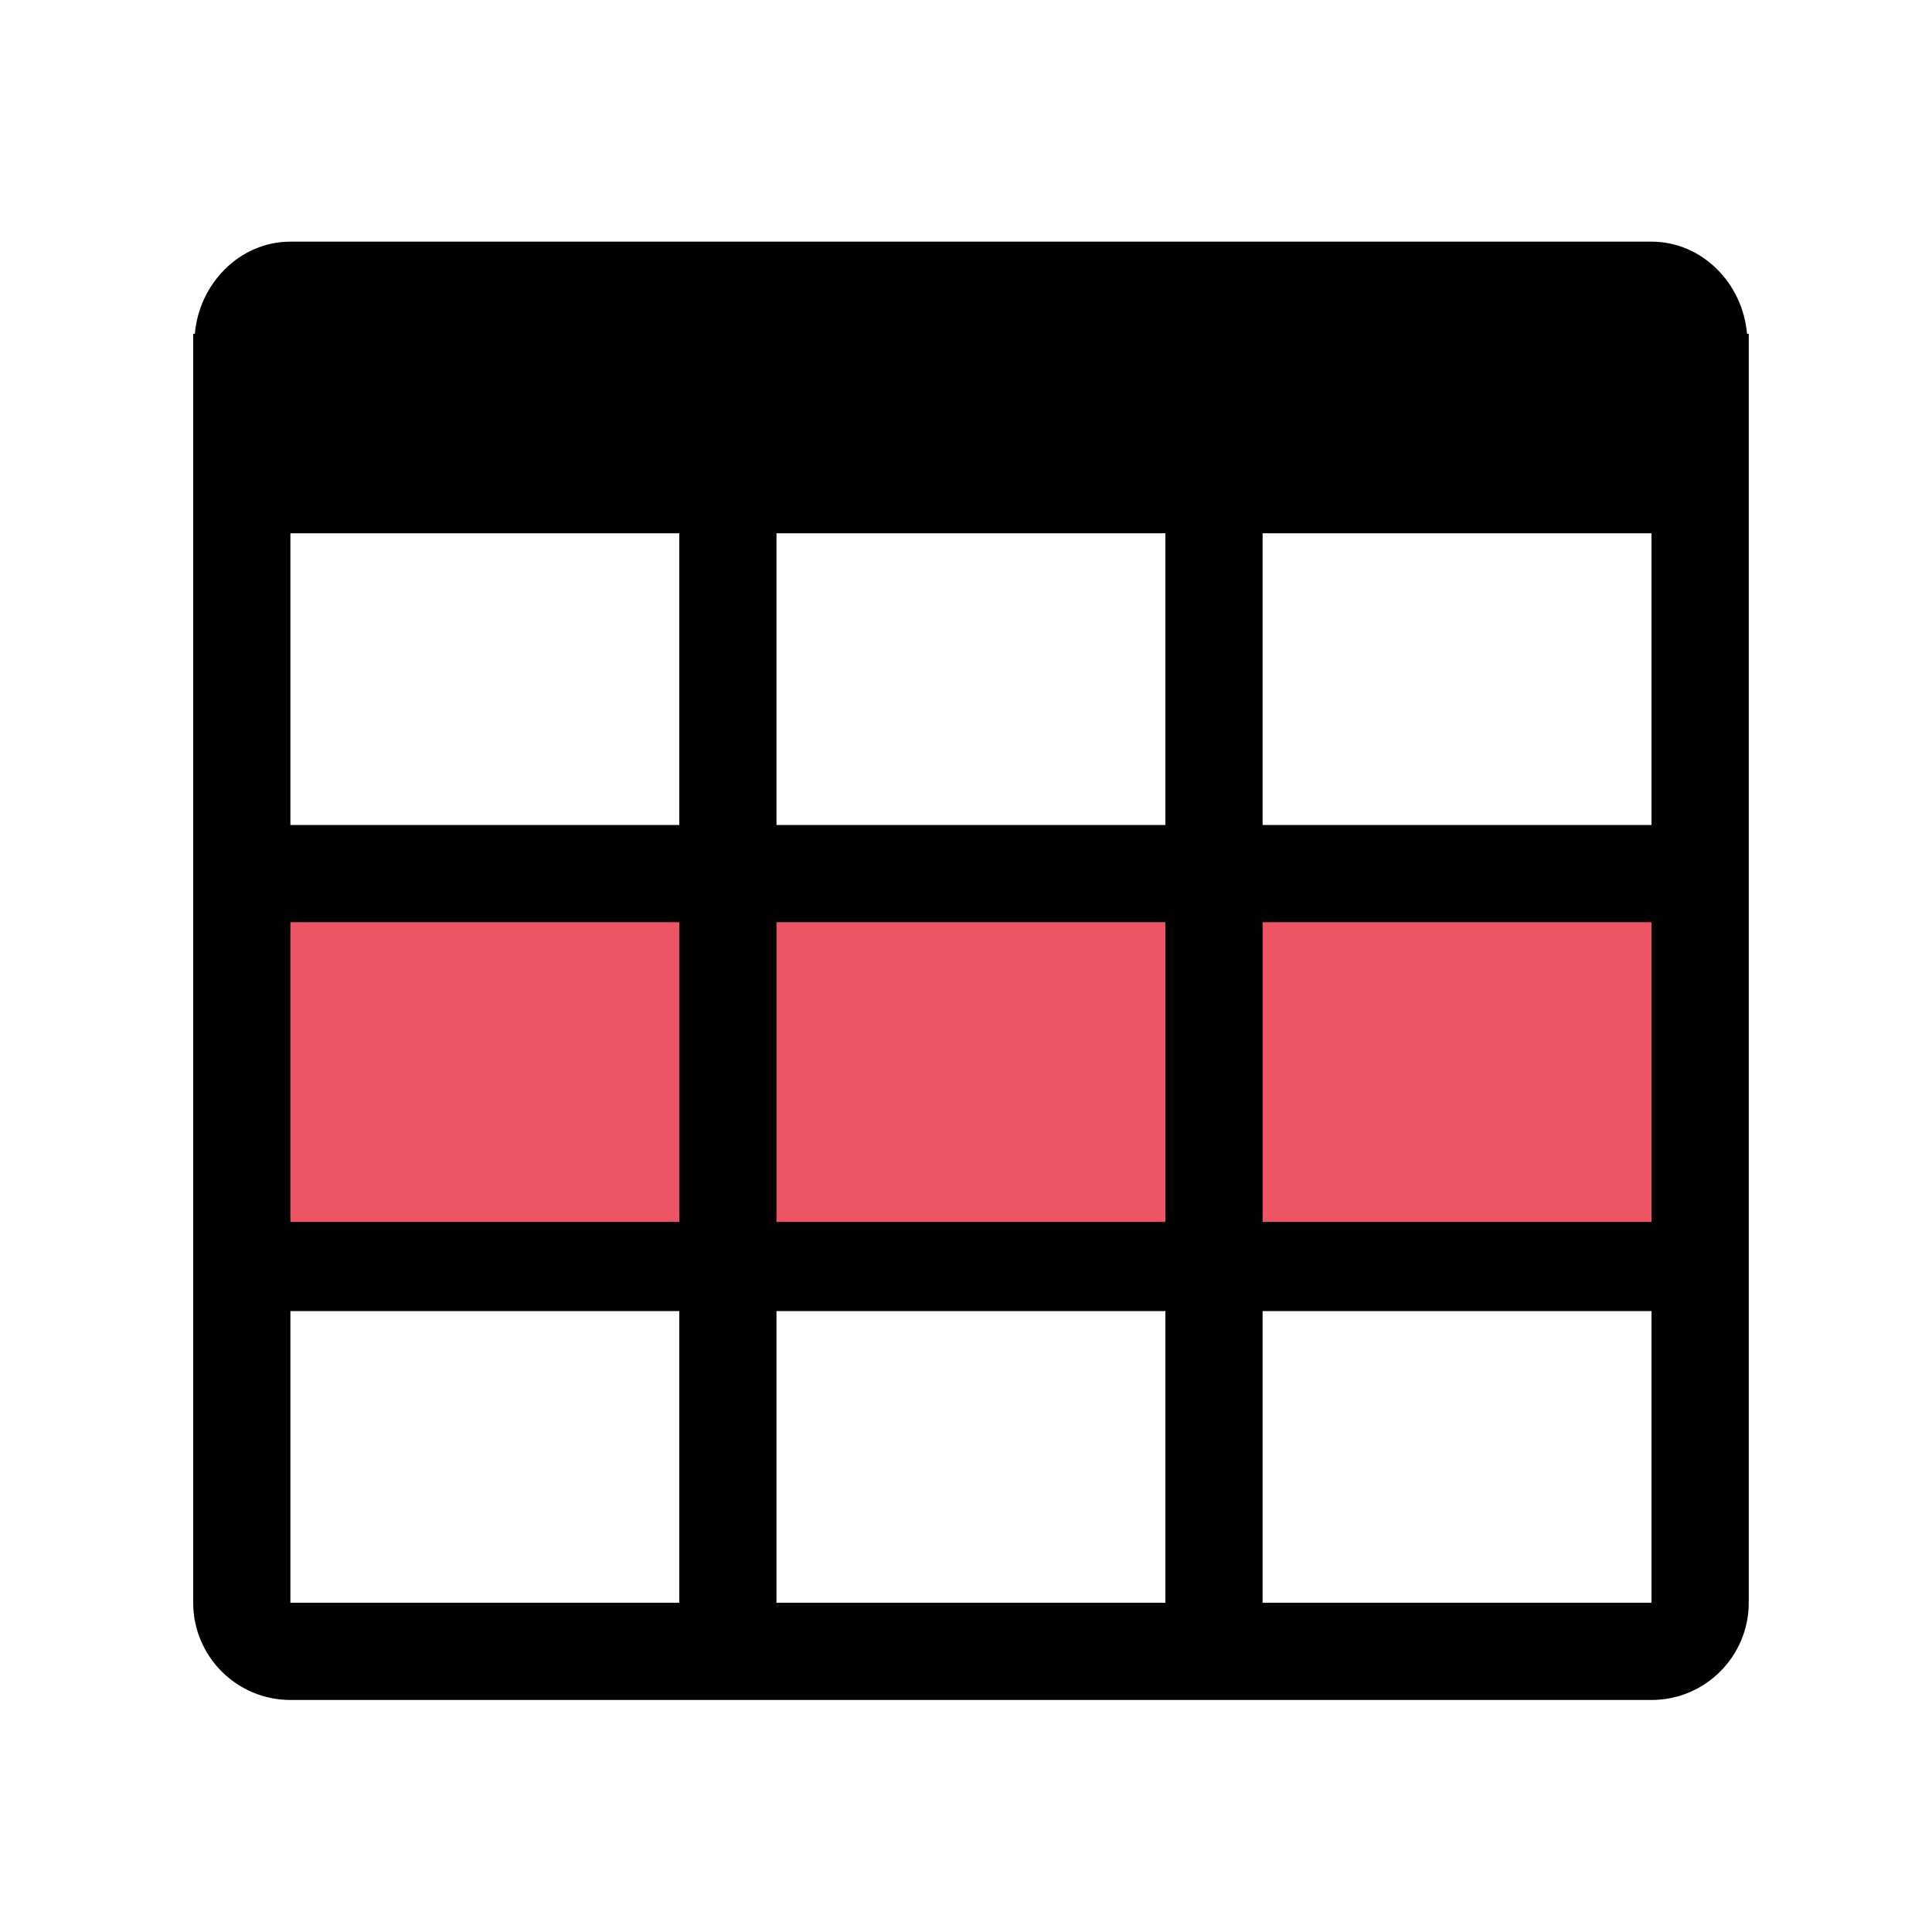 <svg xmlns="http://www.w3.org/2000/svg" viewBox="0 0 24 24"><rect width="5" height="18" x="543.36" y="-347" fill="#ed5565" rx=".776" transform="matrix(0 1-1 0-326-532.36)"/><path fill="#000" d="m507.95 46.02c-1.367-16.368-14.588-30.13-31.21-30.13h-444.96c-16.622 0-29.844 13.762-31.24 30.13h-.54v414.82c0 17.544 14.239 31.782 31.782 31.782h444.95c17.544 0 31.782-14.239 31.782-31.782v-414.82h-.571m-349.04 414.82h-127.13v-95.35h127.13v95.35m0-124.49h-127.13v-97.99h127.13v97.99m0-129.77h-127.13v-95.35h127.13v95.35m158.91 254.26h-127.13v-95.35h127.13v95.35m0-124.49h-127.13v-97.99h127.13v97.99m0-129.77h-127.13v-95.35h127.13v95.35m158.91 254.26h-127.13v-95.35h127.13v95.35m0-124.49h-127.13v-97.99h127.13v97.99m0-129.77h-127.13v-95.35h127.13v95.35" transform="matrix(.038 0 0 .038 2.4 2.398)"/></svg>